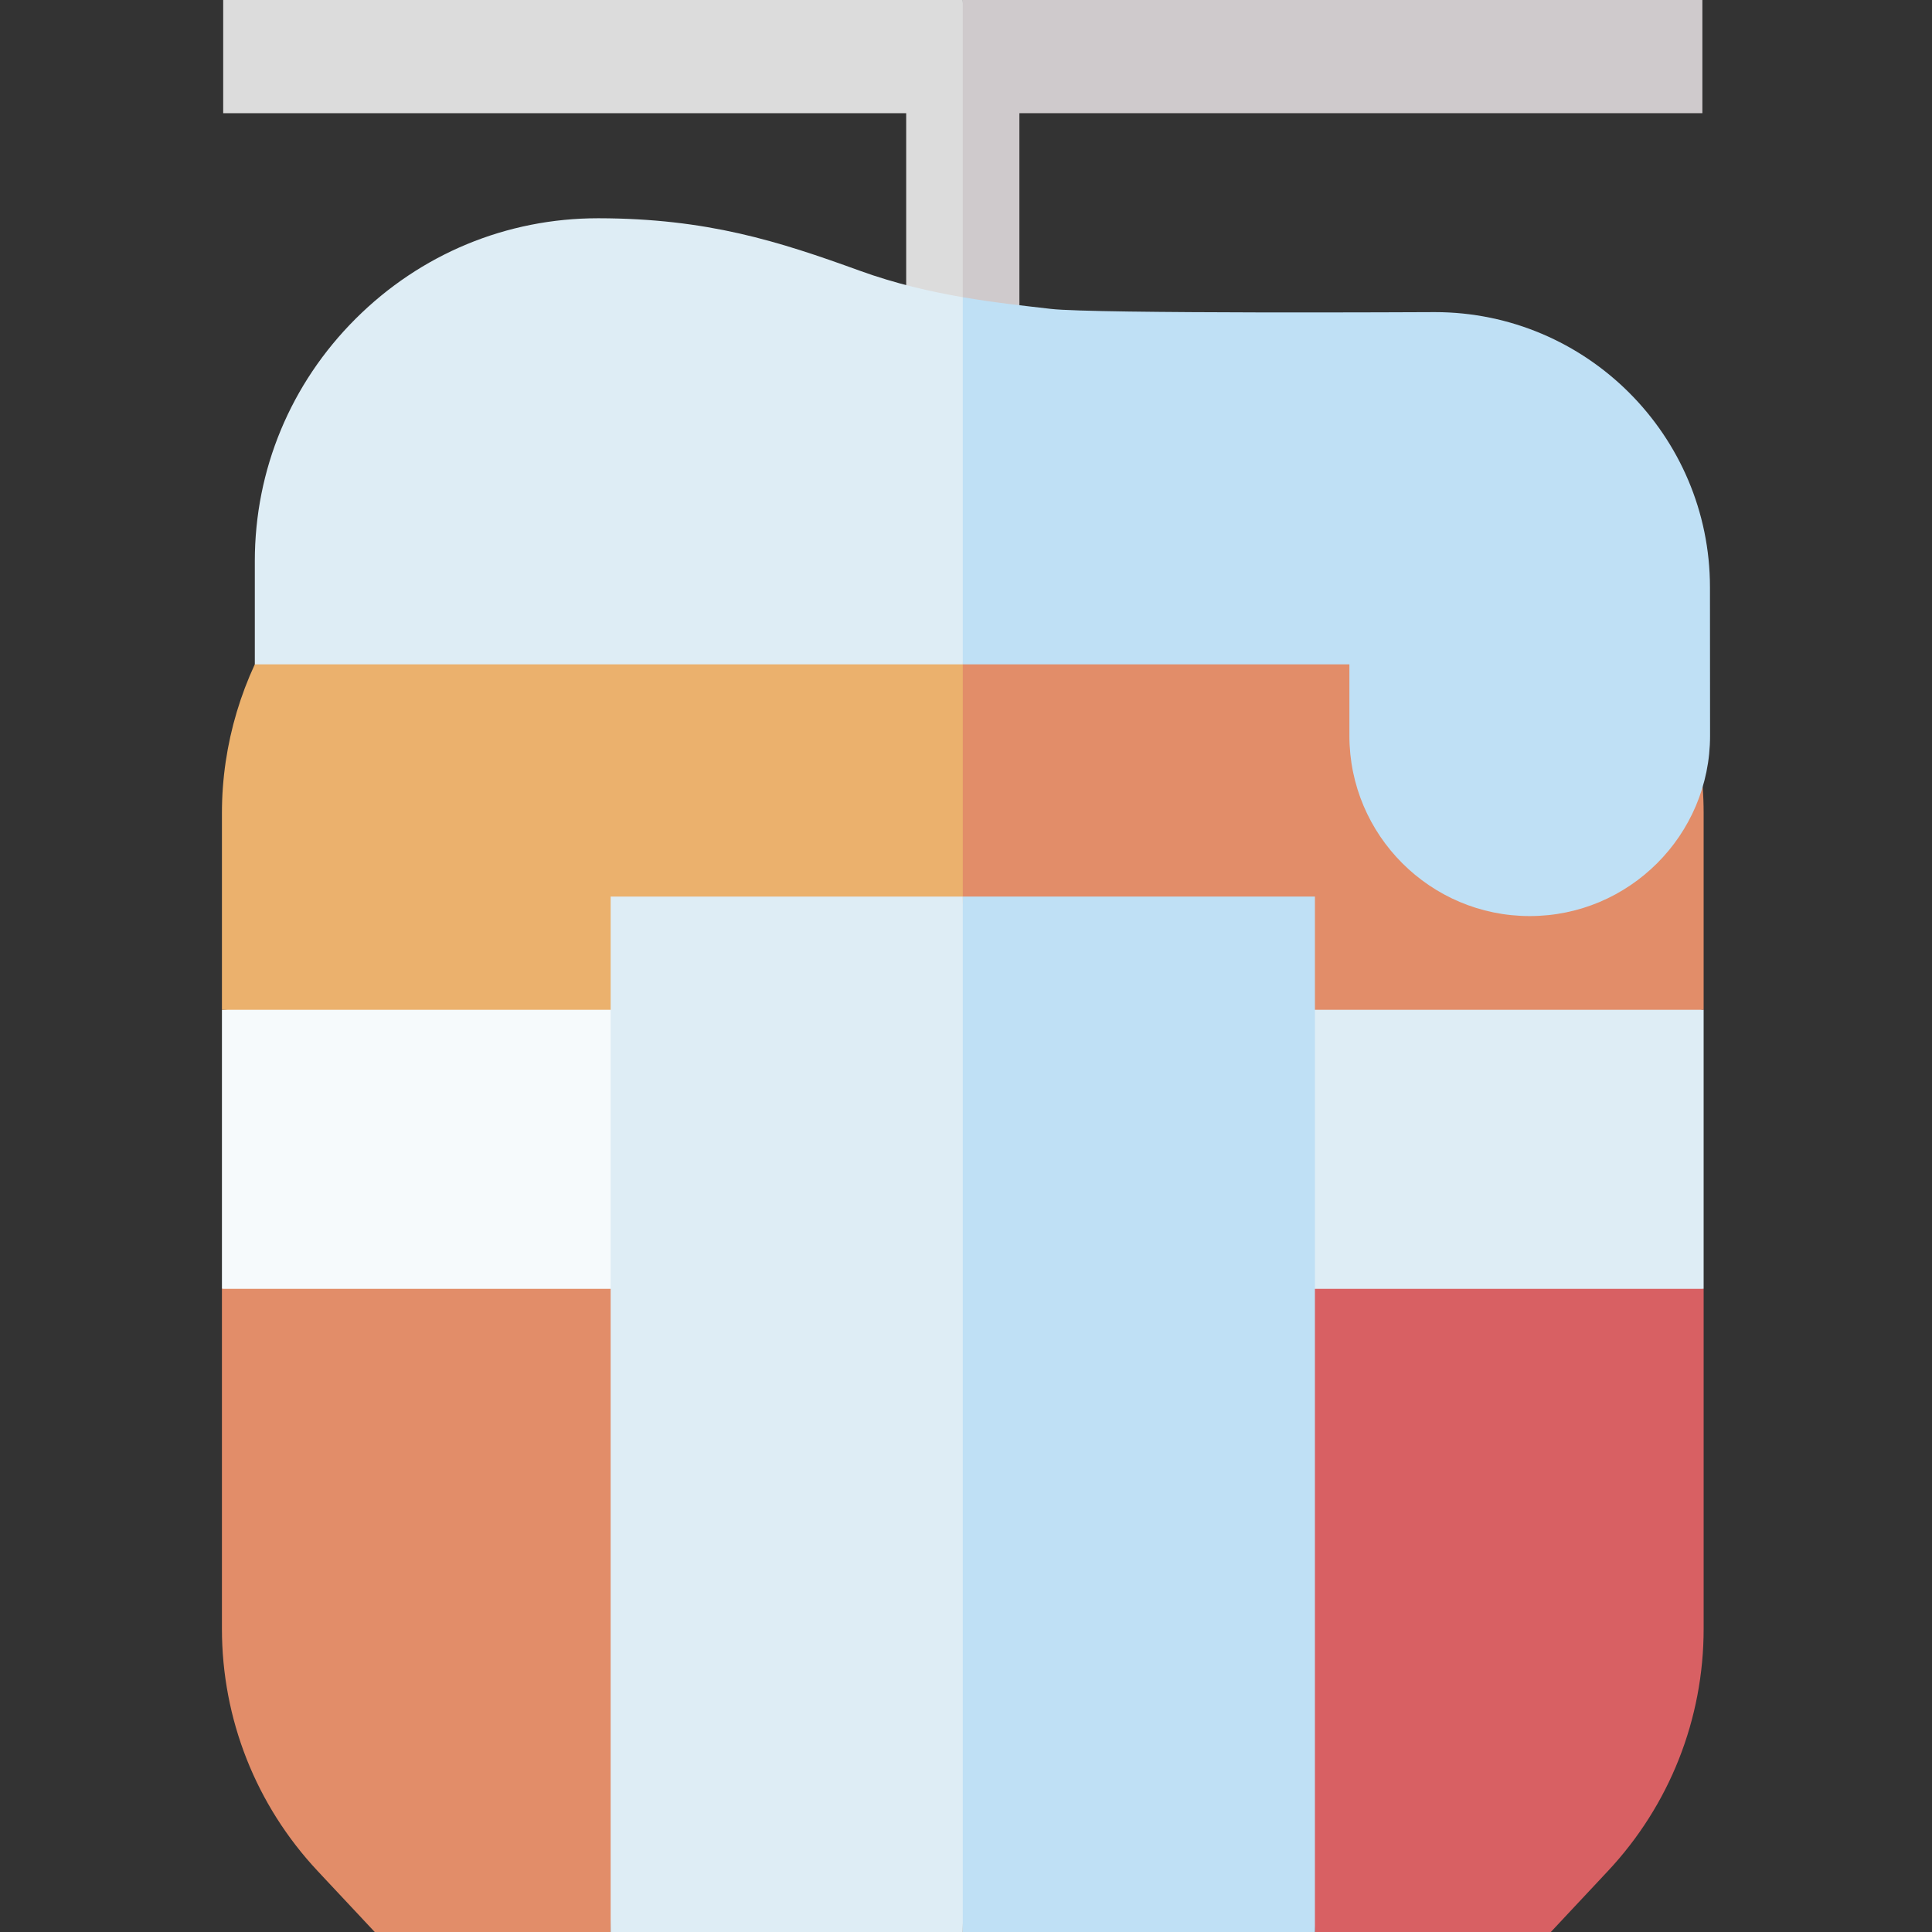 <svg id="Capa_1" enable-background="new 0 0 512 512" height="512" viewBox="0 0 512 512" width="512" xmlns="http://www.w3.org/2000/svg"><rect x="0" y="0" width="512" height="512" fill="#333333" stroke="none"/><g><g><path d="m270.149 85.333v-55.333h181v-30h-196l-10 47.288 10 38.045z" fill="#cfcacc"/><path d="m240.149 30v55.333h15v-85.333h-196.001v30z" fill="#dcdcdc"/></g><g><g><path d="m170.816 258.333-112.001 9.269v73.953l112.001 17.114z" fill="#f6fafc"/><path d="m338.816 250.386v108.385l112.666-17.216v-73.953z" fill="#deedf5"/></g><g><path d="m251.644 164.333-6.495 50.698 10 52.571h196.333v-52.165c0-18.295-5.424-36.045-15.173-51.104z" fill="#e28d69"/><path d="m73.988 164.333c-9.749 15.058-15.173 32.808-15.173 51.104v52.165h196.333v-103.269z" fill="#ebb16d"/></g><g><path d="m338.149 341.555 10.32 170.445h62.518l15.128-16.157c16.358-17.47 25.368-40.272 25.368-64.207v-90.081z" fill="#d86063"/><path d="m170.149 341.555h-111.334v90.081c0 23.934 9.009 46.736 25.368 64.207h-.001l15.13 16.157h62.517z" fill="#e28d69"/></g></g><g><path d="m255.149 237.602-10 133.953 10 140.445h93.32v-274.398z" fill="#bfe0f5"/><path d="m161.829 237.602h93.32v274.398h-93.32z" fill="#deedf5"/></g><g><path d="m453.159 155.619c-.013-40.193-32.721-72.899-72.911-72.905-.001 0-.002 0-.003 0-.83 0-90.267.486-101.753-.855-6.619-.772-14.621-1.593-23.342-3.091l-10 49.232 10 48.059h102.454v18.919c0 26.352 21.439 47.791 47.791 47.791s47.791-21.439 47.791-47.795z" fill="#bfe0f5"/><path d="m227.876 71.756c-21.626-7.849-40.453-13.857-69.184-13.917-.067 0-.13 0-.197 0-24.223 0-47.035 9.454-64.25 26.632-17.228 17.192-26.716 40.002-26.716 64.23v27.358h187.62v-97.29c-8.6-1.478-17.9-3.612-27.273-7.013z" fill="#deedf5"/></g></g></svg>